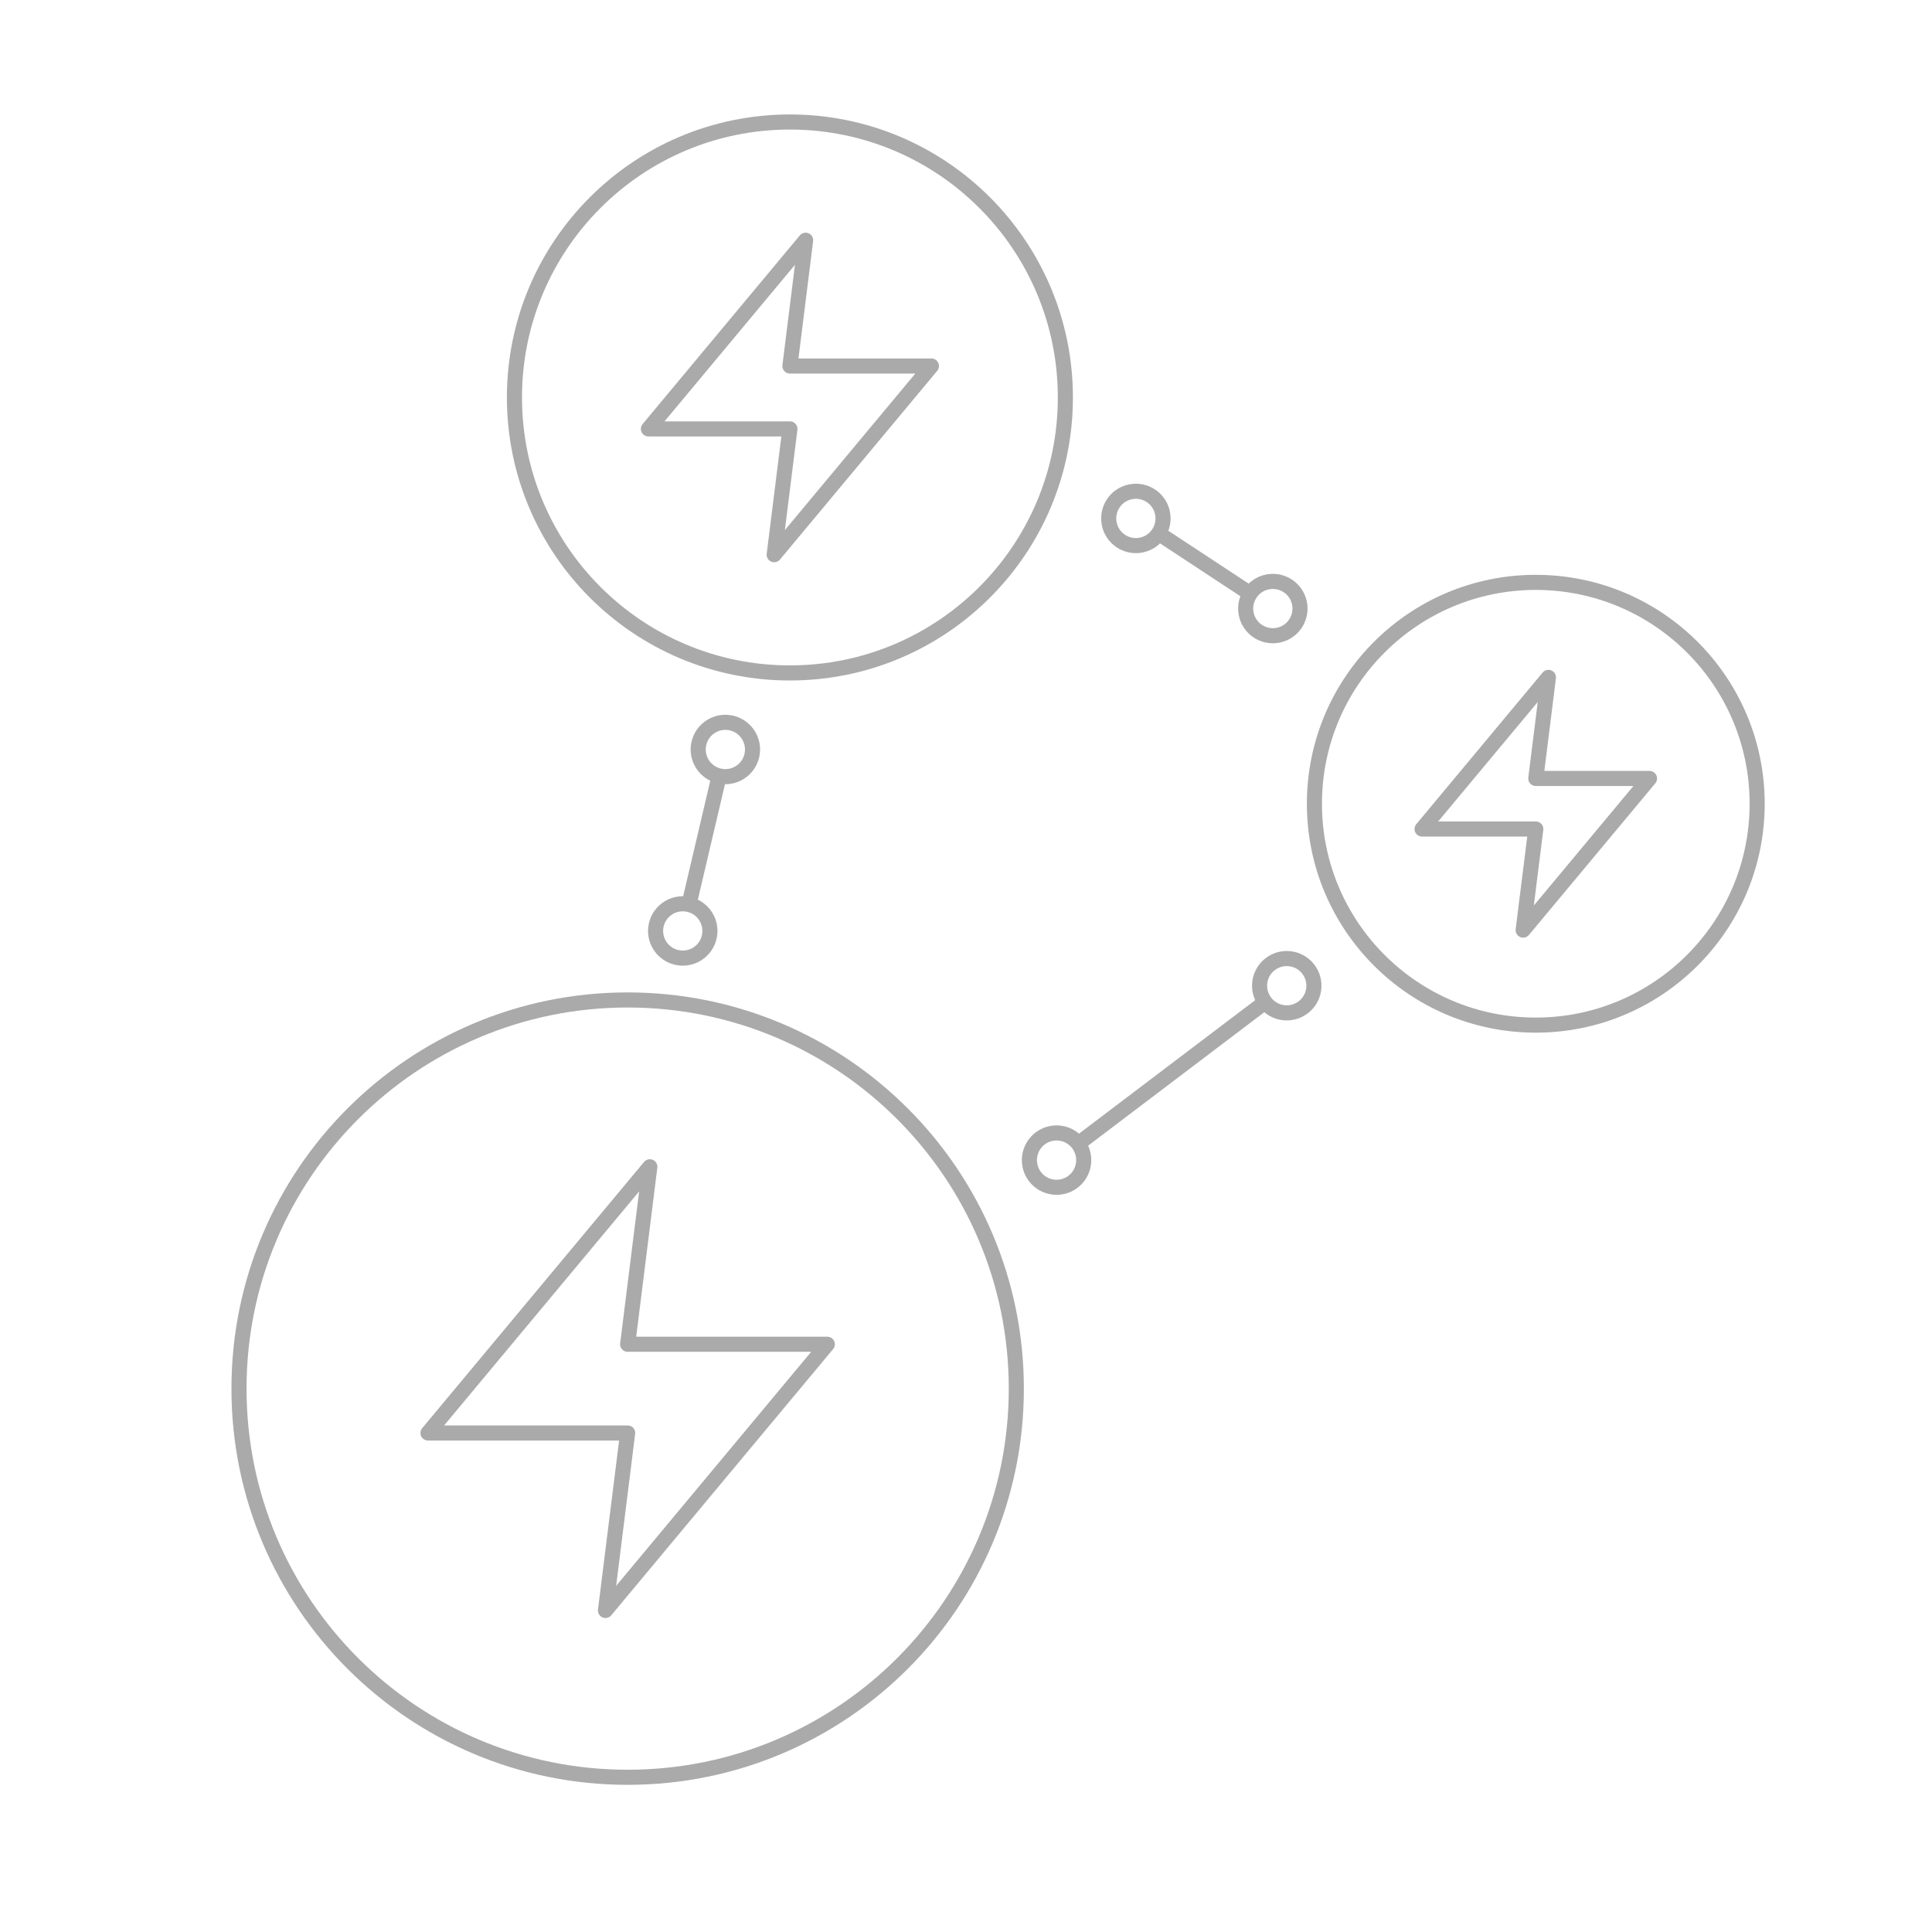 <svg height="256" viewBox="0 0 256 256" width="256" xmlns="http://www.w3.org/2000/svg"><g fill="none" stroke="#aaa" stroke-width="2"><path d="m106.75 31.833-20.833 25h18.75l-2.084 16.667 20.834-25h-18.75z" stroke-linejoin="round"/><path d="m104.667 89.167c-20.159 0-36.5-16.342-36.5-36.5 0-20.159 16.341-36.5 36.5-36.5 20.158 0 36.5 16.341 36.5 36.5 0 20.158-16.342 36.5-36.5 36.5z"/><path d="m86.106 154.605-29.395 35.274h26.456l-2.94 23.516 29.395-35.274h-26.455z" stroke-linejoin="round"/><path d="m83.167 235.5c-28.443 0-51.5-23.057-51.5-51.5s23.057-51.5 51.5-51.5c28.442 0 51.5 23.057 51.5 51.5s-23.058 51.5-51.5 51.5z"/><path d="m205.174 89.757-16.742 20.092h15.068l-1.674 13.394 16.743-20.092h-15.069z" stroke-linejoin="round"/><path d="m203.5 135.833c-16.2 0-29.333-13.133-29.333-29.333s13.133-29.333 29.333-29.333 29.333 13.133 29.333 29.333-13.133 29.333-29.333 29.333z"/><path d="m142.869 151.548 24.762-18.762"/><path d="m139.508 157.288c-1.969-.271-3.346-2.088-3.075-4.058.272-1.969 2.089-3.346 4.058-3.074 1.97.271 3.347 2.088 3.075 4.058-.271 1.969-2.088 3.346-4.058 3.074"/><path d="m170.992 127.045c1.969.272 3.346 2.088 3.075 4.058-.272 1.97-2.089 3.346-4.058 3.075-1.97-.272-3.346-2.089-3.075-4.058.272-1.97 2.088-3.346 4.058-3.075"/><path d="m91.291 119.851 4.001-17.035"/><path d="m92.365 126.415c-1.691 1.048-3.91.526-4.957-1.164s-.526-3.909 1.164-4.956 3.909-.526 4.957 1.164c1.047 1.69.526 3.909-1.164 4.956"/><path d="m94.219 96.251c1.69-1.047 3.909-.526 4.956 1.164s.526 3.909-1.164 4.957c-1.69 1.047-3.909.526-4.956-1.164s-.526-3.909 1.164-4.957"/><path d="m153.517 70.674 12.133 7.985"/><path d="m146.983 69.422c-.401-1.947.852-3.851 2.799-4.252 1.947-.402 3.851.851 4.253 2.798s-.851 3.852-2.799 4.253c-1.947.402-3.851-.851-4.253-2.799"/><path d="m172.183 79.911c.402 1.947-.851 3.851-2.799 4.253-1.947.401-3.851-.852-4.252-2.799-.402-1.947.851-3.851 2.798-4.253 1.948-.401 3.852.852 4.253 2.799"/></g></svg>
